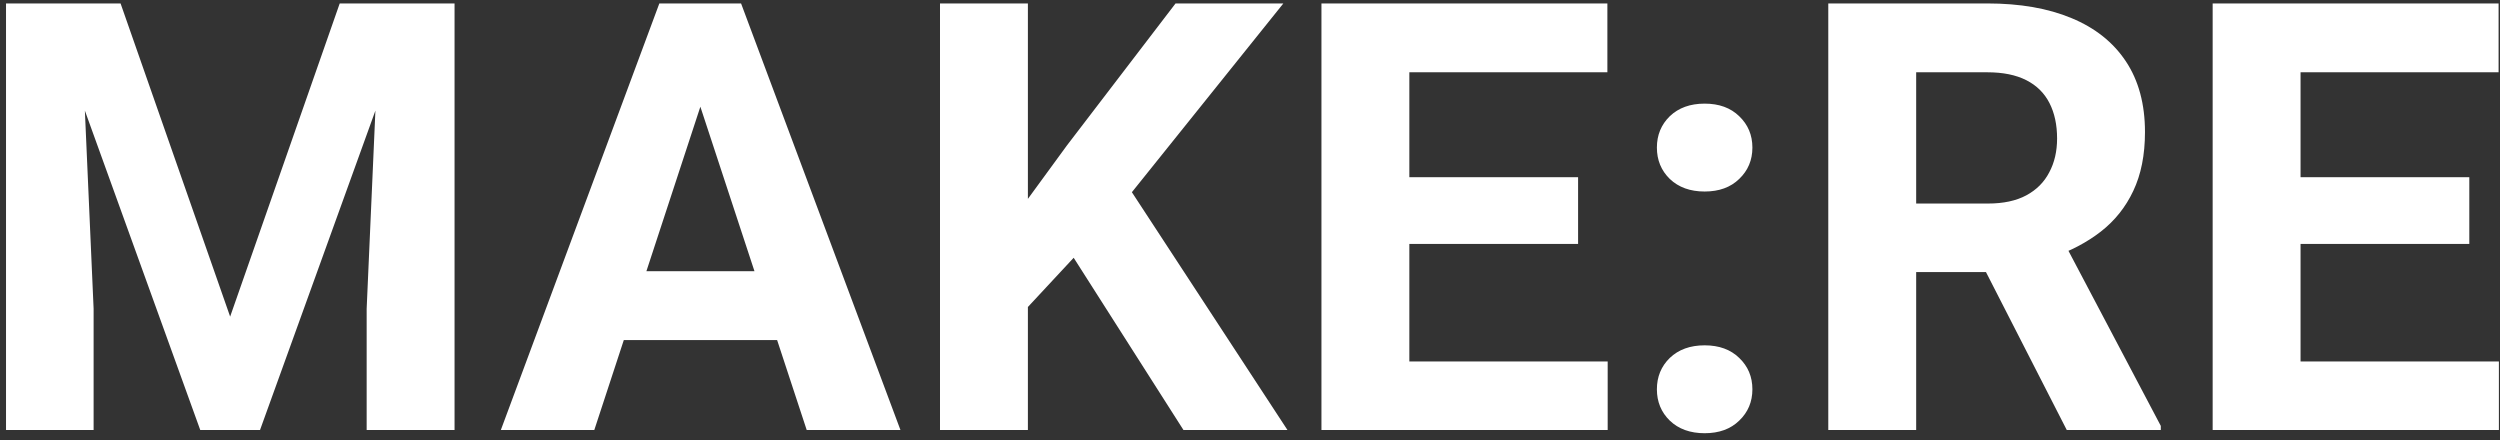 <svg width="250" height="44" viewBox="0 0 250 44" fill="none" xmlns="http://www.w3.org/2000/svg">
<rect x="0" y="0" width="250" height="44" fill="#333333" stroke="none"/>
<path d="M4.615 0.344H12.057L23.014 31.662L33.971 0.344H41.412L26.002 43H20.025L4.615 0.344ZM0.602 0.344H8.014L9.361 30.871V43H0.602V0.344ZM38.014 0.344H45.455V43H36.666V30.871L38.014 0.344ZM71.031 7.639L59.43 43H50.084L65.934 0.344H71.881L71.031 7.639ZM80.67 43L69.039 7.639L68.102 0.344H74.107L90.045 43H80.67ZM80.143 27.121V34.006H57.613V27.121H80.143ZM102.789 0.344V43H94V0.344H102.789ZM128.336 0.344L111.432 21.408L101.676 31.896L100.094 23.576L106.686 14.553L117.555 0.344H128.336ZM118.346 43L105.777 23.283L112.281 17.834L128.746 43H118.346ZM160.768 36.145V43H138.062V36.145H160.768ZM140.934 0.344V43H132.145V0.344H140.934ZM157.809 17.717V24.396H138.062V17.717H157.809ZM160.738 0.344V7.229H138.062V0.344H160.738ZM165.689 38.928C165.689 37.678 166.119 36.633 166.979 35.793C167.857 34.953 169.02 34.533 170.465 34.533C171.91 34.533 173.062 34.953 173.922 35.793C174.801 36.633 175.24 37.678 175.24 38.928C175.24 40.178 174.801 41.223 173.922 42.062C173.062 42.902 171.91 43.322 170.465 43.322C169.02 43.322 167.857 42.902 166.979 42.062C166.119 41.223 165.689 40.178 165.689 38.928ZM165.689 14.758C165.689 13.508 166.119 12.463 166.979 11.623C167.857 10.783 169.02 10.363 170.465 10.363C171.91 10.363 173.062 10.783 173.922 11.623C174.801 12.463 175.24 13.508 175.24 14.758C175.24 16.008 174.801 17.053 173.922 17.893C173.062 18.732 171.91 19.152 170.465 19.152C169.02 19.152 167.857 18.732 166.979 17.893C166.119 17.053 165.689 16.008 165.689 14.758ZM182.828 0.344H198.736C201.998 0.344 204.801 0.832 207.145 1.809C209.508 2.785 211.324 4.23 212.594 6.145C213.863 8.059 214.498 10.412 214.498 13.205C214.498 15.49 214.107 17.453 213.326 19.094C212.564 20.715 211.48 22.072 210.074 23.166C208.688 24.24 207.057 25.1 205.182 25.744L202.398 27.209H188.57L188.512 20.354H198.795C200.338 20.354 201.617 20.08 202.633 19.533C203.648 18.986 204.41 18.225 204.918 17.248C205.445 16.271 205.709 15.139 205.709 13.85C205.709 12.482 205.455 11.301 204.947 10.305C204.439 9.309 203.668 8.547 202.633 8.02C201.598 7.492 200.299 7.229 198.736 7.229H191.617V43H182.828V0.344ZM206.676 43L196.949 23.986L206.236 23.928L216.08 42.59V43H206.676ZM249.889 36.145V43H227.184V36.145H249.889ZM230.055 0.344V43H221.266V0.344H230.055ZM246.93 17.717V24.396H227.184V17.717H246.93ZM249.859 0.344V7.229H227.184V0.344H249.859Z" fill="white"/>
</svg>
